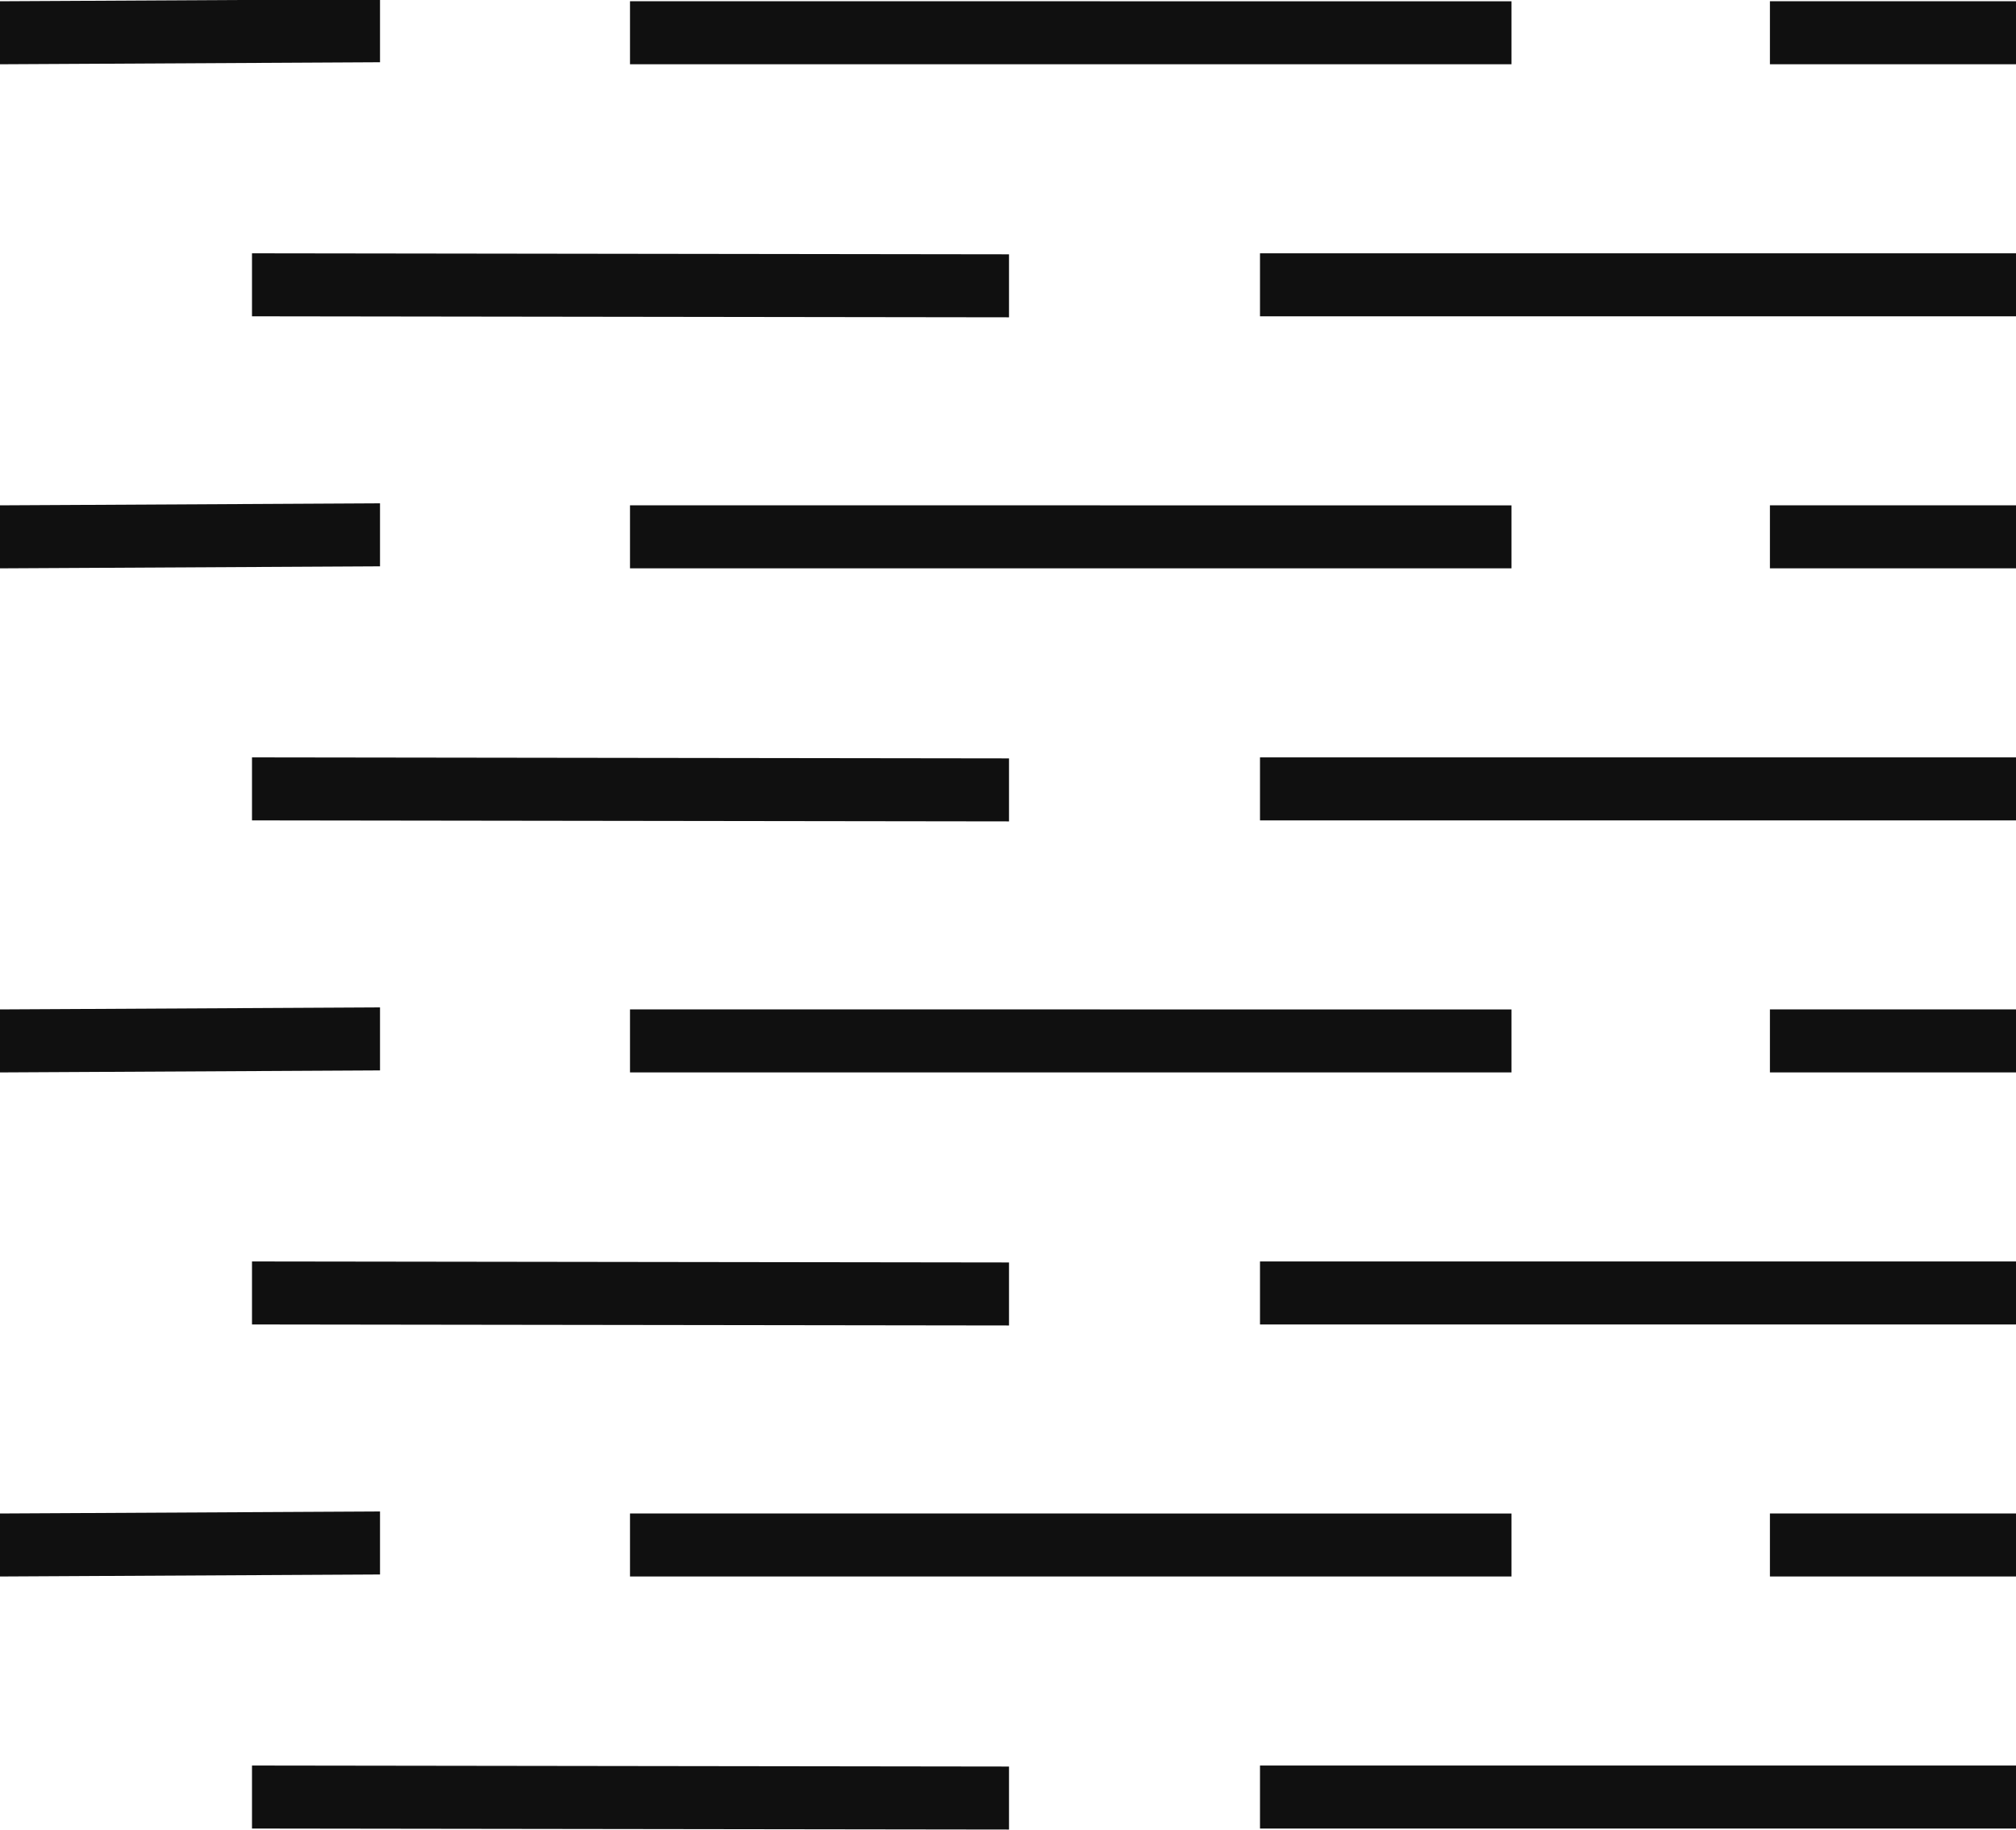 <?xml version="1.0" encoding="UTF-8"?>
<!-- Created with Inkscape (http://www.inkscape.org/) -->
<svg width="16" height="14.524" version="1.1" viewBox="0 0 16 14.524" xmlns="http://www.w3.org/2000/svg" xmlns:cc="http://creativecommons.org/ns#" xmlns:dc="http://purl.org/dc/elements/1.1/" xmlns:rdf="http://www.w3.org/1999/02/22-rdf-syntax-ns#">
 <g transform="translate(-193 -895.85)">
  <path d="m193 895.86v0.5l3.016-0.016v-0.5zm5 0v0.5l6.996 5e-5v-0.5zm9.047 0v0.5h1.953v-0.5zm-12.047 2v0.5l6.008 8e-3v-0.5zm8 0v0.5h6v-0.5zm-10 2v0.5l3.016-0.016v-0.5zm5 0v0.5l6.996 5e-5v-0.5zm9.047 0v0.5h1.953v-0.5zm-12.047 2v0.5l6.008 8e-3v-0.5zm8 0v0.5h6v-0.5zm-10 2v0.5l3.016-0.016v-0.5zm5 0v0.5l6.996 5e-5v-0.5zm9.047 0v0.5h1.953v-0.5zm-12.047 2v0.5l6.008 8e-3v-0.5zm8 0v0.5h6v-0.5zm-10 2v0.5l3.016-0.016v-0.5zm5 0v0.5l6.996 5e-5v-0.5zm9.047 0v0.5h1.953v-0.5zm-12.047 2v0.5l6.008 8e-3v-0.5zm8 0v0.5h6v-0.5z" opacity=".936"/>
 </g>
 <style type="text/css">.st0{fill:#010101;}
	.st1{fill:#010101;stroke:#000000;stroke-width:4;stroke-linecap:round;stroke-linejoin:round;stroke-miterlimit:10;}</style>
</svg>
